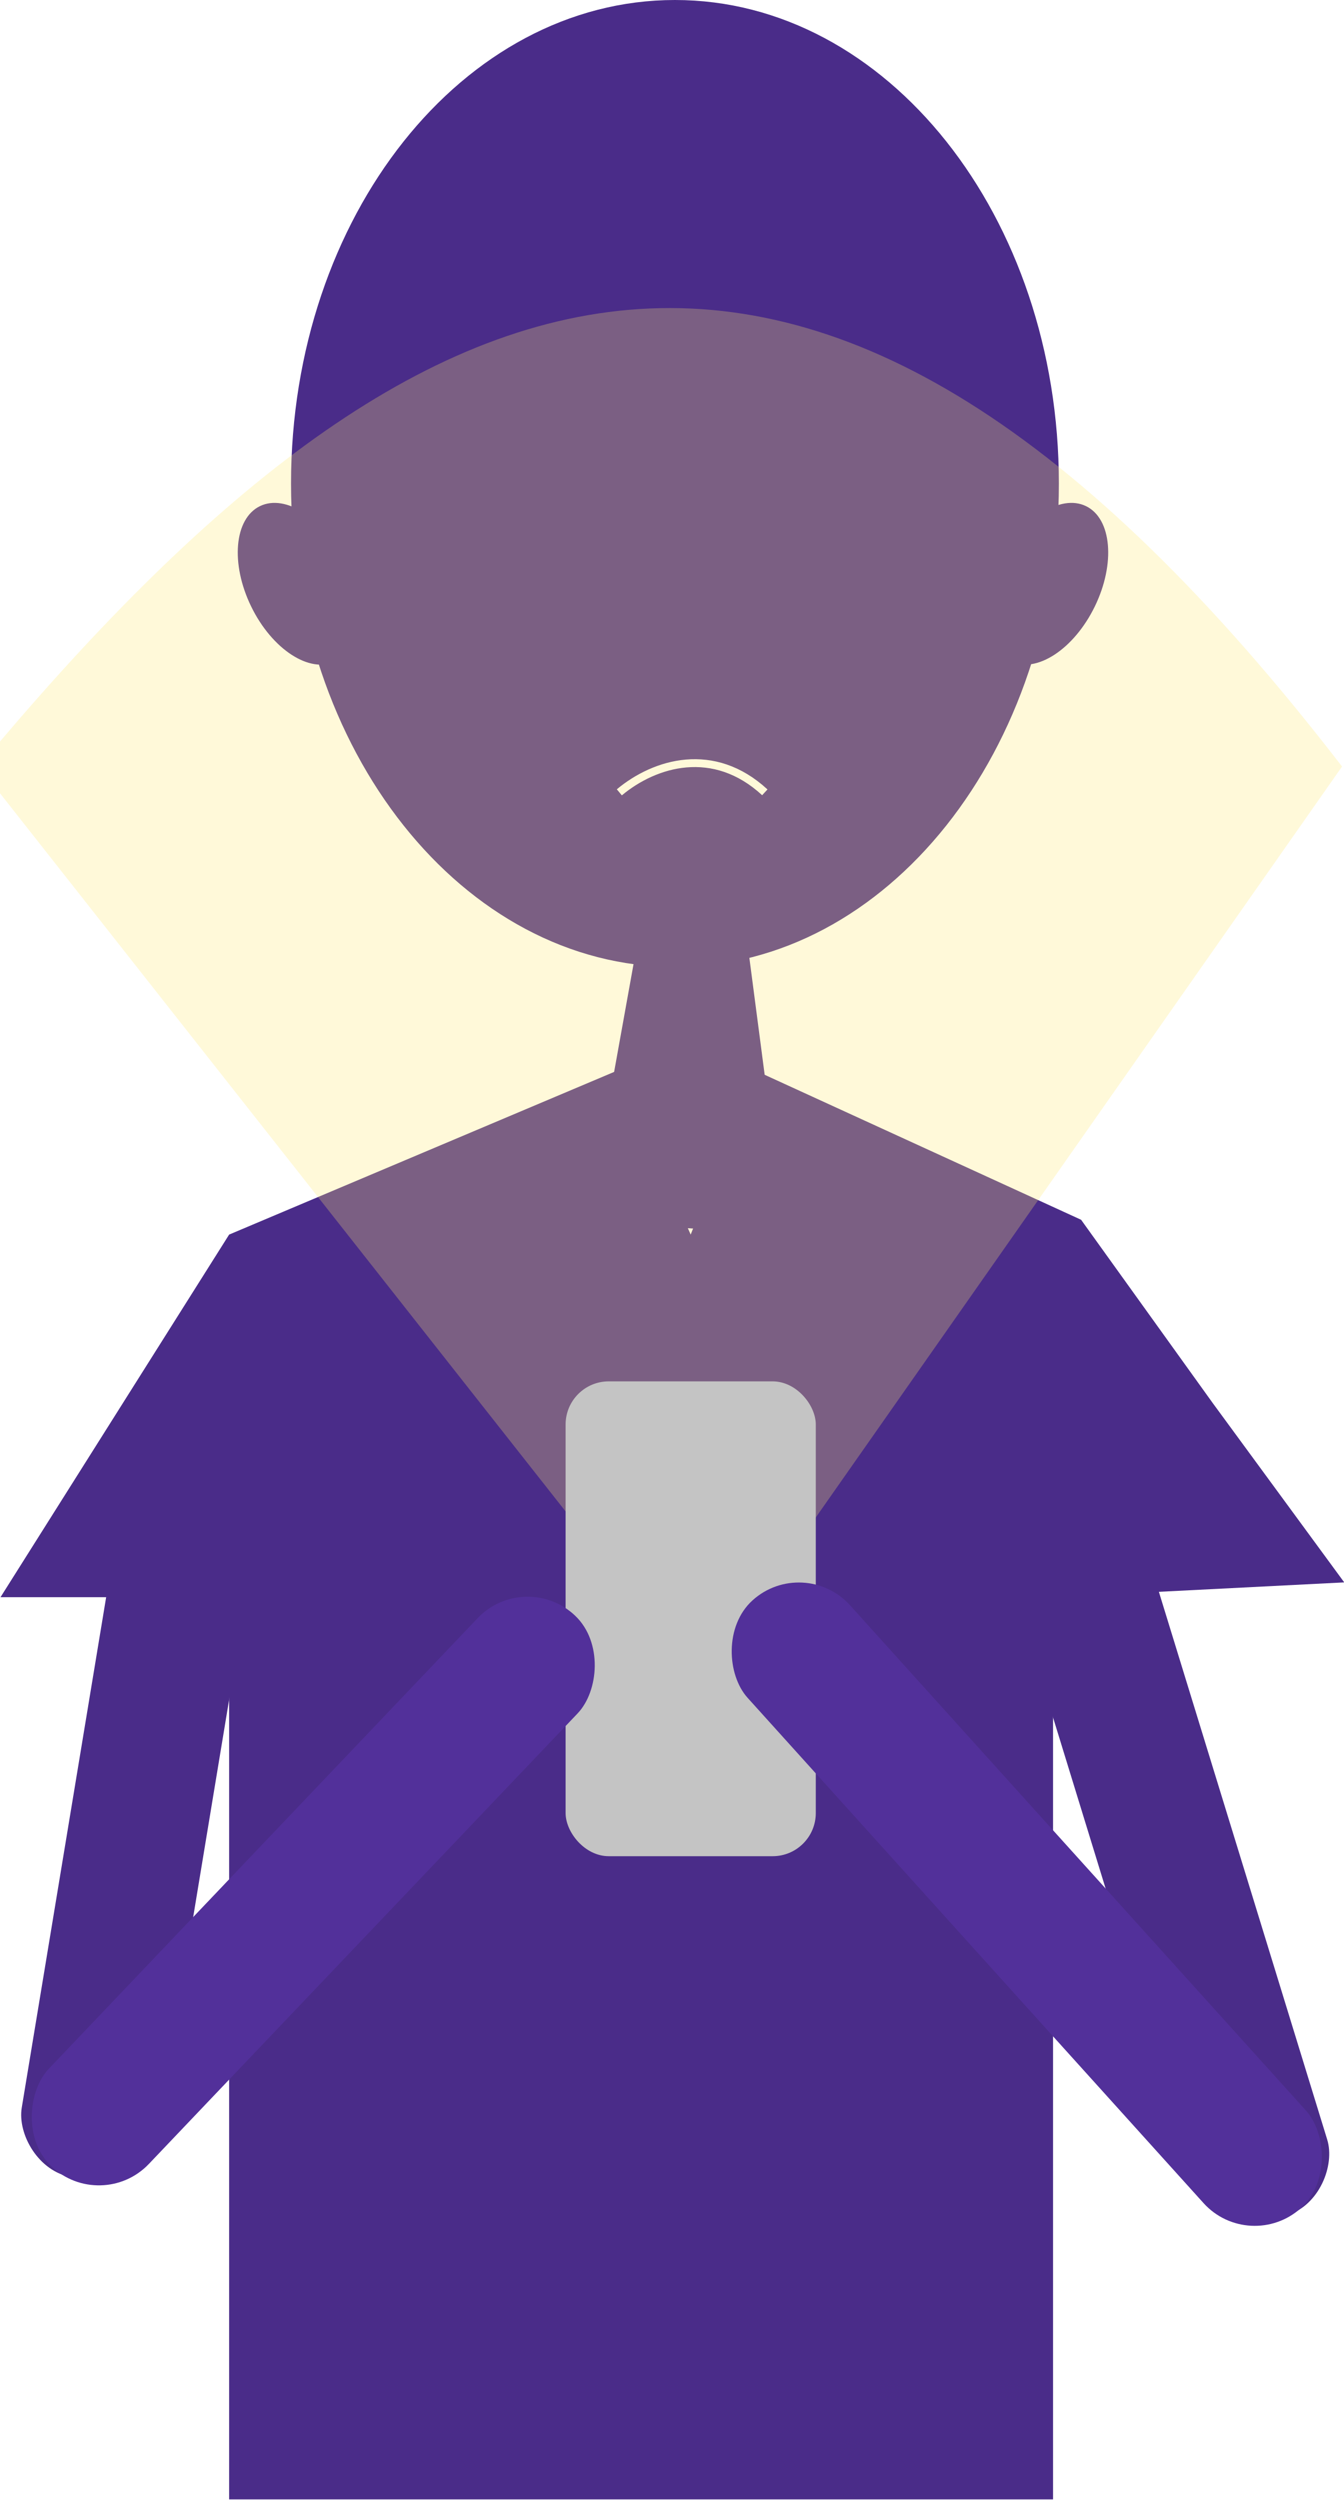 <svg width="319" height="593" viewBox="0 0 319 593" fill="none" xmlns="http://www.w3.org/2000/svg">
<path d="M251.325 114.672C251.325 178.004 210.527 229.344 160.201 229.344C109.875 229.344 69.078 178.004 69.078 114.672C69.078 51.34 109.875 0 160.201 0C210.527 0 251.325 51.34 251.325 114.672Z" fill="#4A2C89"/>
<path d="M150.986 225.249H177.607L186.462 292.824L139.364 289.752L150.986 225.249Z" fill="#4A2C89"/>
<path d="M81.704 133.084C86.654 143.253 85.72 153.904 79.619 156.873C73.518 159.843 64.559 154.007 59.61 143.838C54.661 133.669 55.594 123.019 61.696 120.049C67.797 117.08 76.755 122.916 81.704 133.084Z" fill="#4A2C89"/>
<path d="M237.761 133.084C232.812 143.253 233.746 153.904 239.847 156.873C245.948 159.843 254.906 154.007 259.856 143.838C264.805 133.669 263.871 123.019 257.77 120.049C251.669 117.08 242.711 122.916 237.761 133.084Z" fill="#4A2C89"/>
<path d="M147 187.927C155.45 180.885 169.398 176.728 181.53 187.927" stroke="white" stroke-width="1.866"/>
<path d="M163.937 292.824L146.531 253.917L54.384 292.824L0.119 378.828H54.384V592.814H249.941V378.828L319.058 375.315L287.823 332.754L256.603 289.311L179.294 253.917L163.937 292.824Z" fill="#4A2C89"/>
<rect x="30.631" y="345.981" width="32.764" height="170.336" rx="14.334" transform="rotate(9.395 30.631 345.981)" fill="#4A2C89"/>
<g filter="url(#filter0_f_76_577)">
<path d="M-5 181.81L135.754 360.399H193.288L318.539 181.81C193.288 19.453 100.457 55.288 -5 181.81Z" fill="#FFEB76" fill-opacity="0.27"/>
</g>
<rect x="134.245" y="327.635" width="59.384" height="112.624" rx="10.239" fill="#C4C4C4"/>
<rect x="124.664" y="371.935" width="32.764" height="180.316" rx="16.382" transform="rotate(43.6 124.664 371.935)" fill="#52309A"/>
<rect width="32.764" height="188.952" rx="14.334" transform="matrix(-0.956 0.294 0.294 0.956 263.681 340.549)" fill="#4A2C89"/>
<rect width="32.764" height="194.266" rx="16.382" transform="matrix(-0.742 0.67 0.67 0.742 190.781 368.589)" fill="#52309A"/>
<defs>
<filter id="filter0_f_76_577" x="-27.525" y="50.542" width="368.589" height="332.382" filterUnits="userSpaceOnUse" color-interpolation-filters="sRGB">
<feFlood flood-opacity="0" result="BackgroundImageFix"/>
<feBlend mode="normal" in="SourceGraphic" in2="BackgroundImageFix" result="shape"/>
<feGaussianBlur stdDeviation="11.262" result="effect1_foregroundBlur_76_577"/>
</filter>
</defs>
</svg>
